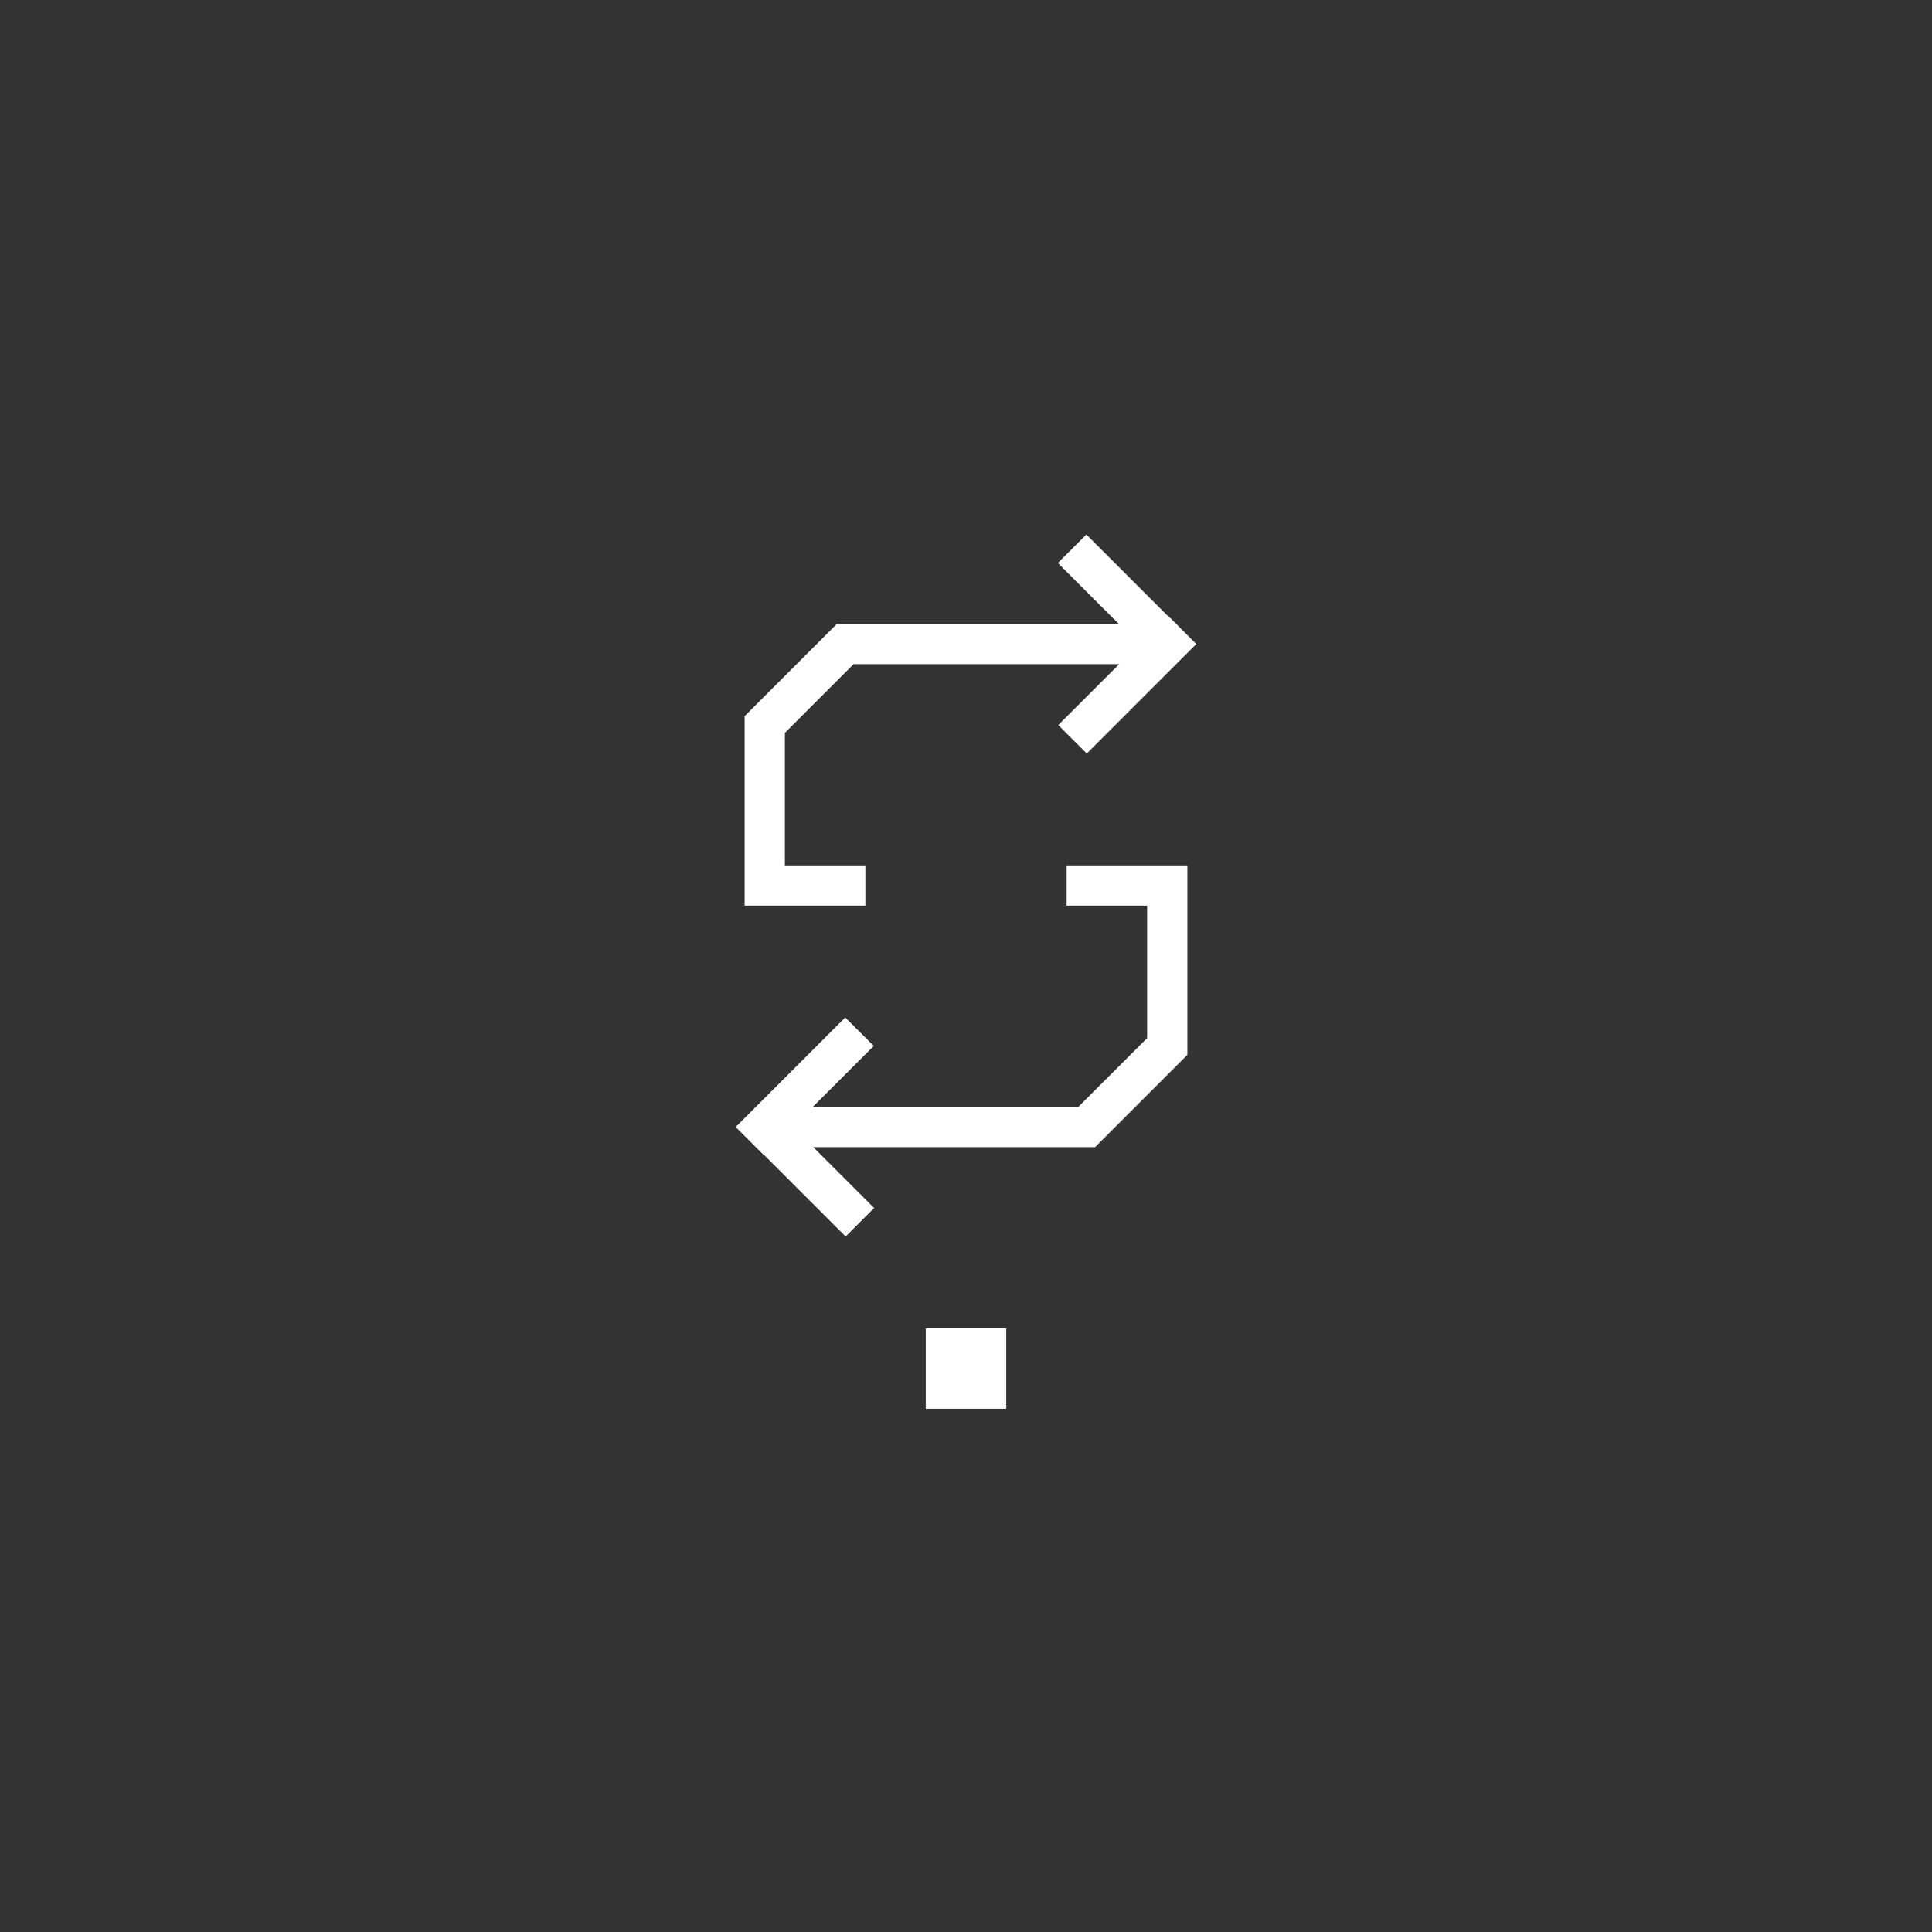 <svg width="48" height="48" viewBox="0 0 48 48" version="1.1" xmlns="http://www.w3.org/2000/svg" xmlns:xlink="http://www.w3.org/1999/xlink">
<rect x="0" y="0" width="48" height="48" fill="#333333" stroke="none"/>
<title>Callback</title>
<desc>Created using Figma</desc>
<g id="Canvas" transform="translate(-1015 342)">
<g id="Callback">
<g id="Rectangle">
<mask id="mask0_outline_out">
<rect id="mask0_outline_inv" fill="white" x="-1" y="-1" width="20" height="30" transform="translate(1030 -332)"/>
<use xlink:href="#path0_fill" fill="black" transform="translate(1030 -332)"/>
</mask>
<g mask="url(#mask0_outline_out)">
<use xlink:href="#path1_stroke_2x" transform="translate(1030 -332)" fill="#FFFFFF"/>
</g>
</g>
<g id="Group 10">
<g id="Line 3 Copy">
<use xlink:href="#path2_stroke" transform="matrix(-1 0 0 -1 1043 -320)" fill="#FFFFFF"/>
</g>
<g id="Path 2">
<use xlink:href="#path3_stroke" transform="translate(1041.99 -328.013)" fill="#FFFFFF"/>
</g>
<g id="Path 2 Copy">
<use xlink:href="#path3_stroke" transform="matrix(1 0 0 -1 1042 -323.986)" fill="#FFFFFF"/>
</g>
</g>
<g id="Group 10 Copy 2">
<g id="Line 3 Copy">
<use xlink:href="#path2_stroke" transform="translate(1035 -320)" fill="#FFFFFF"/>
</g>
<g id="Path 2">
<use xlink:href="#path3_stroke" transform="matrix(-1 0 0 -1 1036.01 -311.987)" fill="#FFFFFF"/>
</g>
<g id="Path 2 Copy">
<use xlink:href="#path3_stroke" transform="matrix(-1 0 -0 1 1036 -316.014)" fill="#FFFFFF"/>
</g>
</g>
<g id="Rectangle 8">
<use xlink:href="#path4_fill" transform="translate(1038 -309)" fill="#FFFFFF"/>
</g>
<g id="Rectangle 2" opacity="0.01">
<mask id="mask1_outline_ins">
<use xlink:href="#path5_fill" fill="white" transform="translate(1015 -342)"/>
</mask>
<g mask="url(#mask1_outline_ins)">
<use xlink:href="#path6_stroke_2x" transform="translate(1015 -342)" fill="#FFFFFF"/>
</g>
</g>
</g>
</g>
<defs>
<path id="path0_fill" fill-rule="evenodd" d="M 0 0L 18 0L 18 28L 0 28L 0 0Z"/>
<path id="path1_stroke_2x" d="M 0 0L 0 -1L -1 0L 0 0ZM 18 0L 19 0L 18 -1L 18 0ZM 18 28L 18 29L 19 28L 18 28ZM 0 28L -1 28L 0 29L 0 28ZM 0 1L 18 1L 18 -1L 0 -1L 0 1ZM 17 0L 17 28L 19 28L 19 0L 17 0ZM 18 27L 0 27L 0 29L 18 29L 18 27ZM 1 28L 1 0L -1 0L -1 28L 1 28Z"/>
<path id="path2_stroke" d="M 7 -0.5L 6.5 -0.5L 6.5 0.5L 7 0.5L 7 -0.5ZM 9 0L 9.5 0L 9.5 -0.5L 9 -0.5L 9 0ZM 9 4L 9.354 4.354L 9.5 4.207L 9.5 4L 9 4ZM 7 6L 7 6.5L 7.207 6.5L 7.354 6.354L 7 6ZM 0 5.5L -0.5 5.5L -0.5 6.5L 0 6.5L 0 5.5ZM 7 0.5L 9 0.5L 9 -0.5L 7 -0.5L 7 0.5ZM 8.5 0L 8.5 4L 9.5 4L 9.5 0L 8.5 0ZM 8.646 3.646L 6.646 5.646L 7.354 6.354L 9.354 4.354L 8.646 3.646ZM 7 5.5L 0 5.5L 0 6.5L 7 6.5L 7 5.5Z"/>
<path id="path3_stroke" d="M 1.66 2.367L 2.014 2.721L 2.721 2.014L 2.367 1.66L 1.66 2.367ZM 0.354 -0.354L 0 -0.707L -0.707 0L -0.354 0.354L 0.354 -0.354ZM 2.367 1.66L 0.354 -0.354L -0.354 0.354L 1.66 2.367L 2.367 1.66Z"/>
<path id="path4_fill" fill-rule="evenodd" d="M 0 0L 2 0L 2 2L 0 2L 0 0Z"/>
<path id="path5_fill" fill-rule="evenodd" d="M 0 1C 0 0.448 0.448 0 1 0L 47 0C 47.552 0 48 0.448 48 1L 48 47C 48 47.552 47.552 48 47 48L 1 48C 0.448 48 0 47.552 0 47L 0 1Z"/>
<path id="path6_stroke_2x" d="M 1 1L 47 1L 47 -1L 1 -1L 1 1ZM 47 1L 47 47L 49 47L 49 1L 47 1ZM 47 47L 1 47L 1 49L 47 49L 47 47ZM 1 47L 1 1L -1 1L -1 47L 1 47ZM 1 47L 1 47L -1 47C -1 48.105 -0.105 49 1 49L 1 47ZM 47 47L 47 49C 48.105 49 49 48.105 49 47L 47 47ZM 47 1L 49 1C 49 -0.105 48.105 -1 47 -1L 47 1ZM 1 -1C -0.105 -1 -1 -0.105 -1 1L 1 1L 1 1L 1 -1Z"/>
</defs>
</svg>
